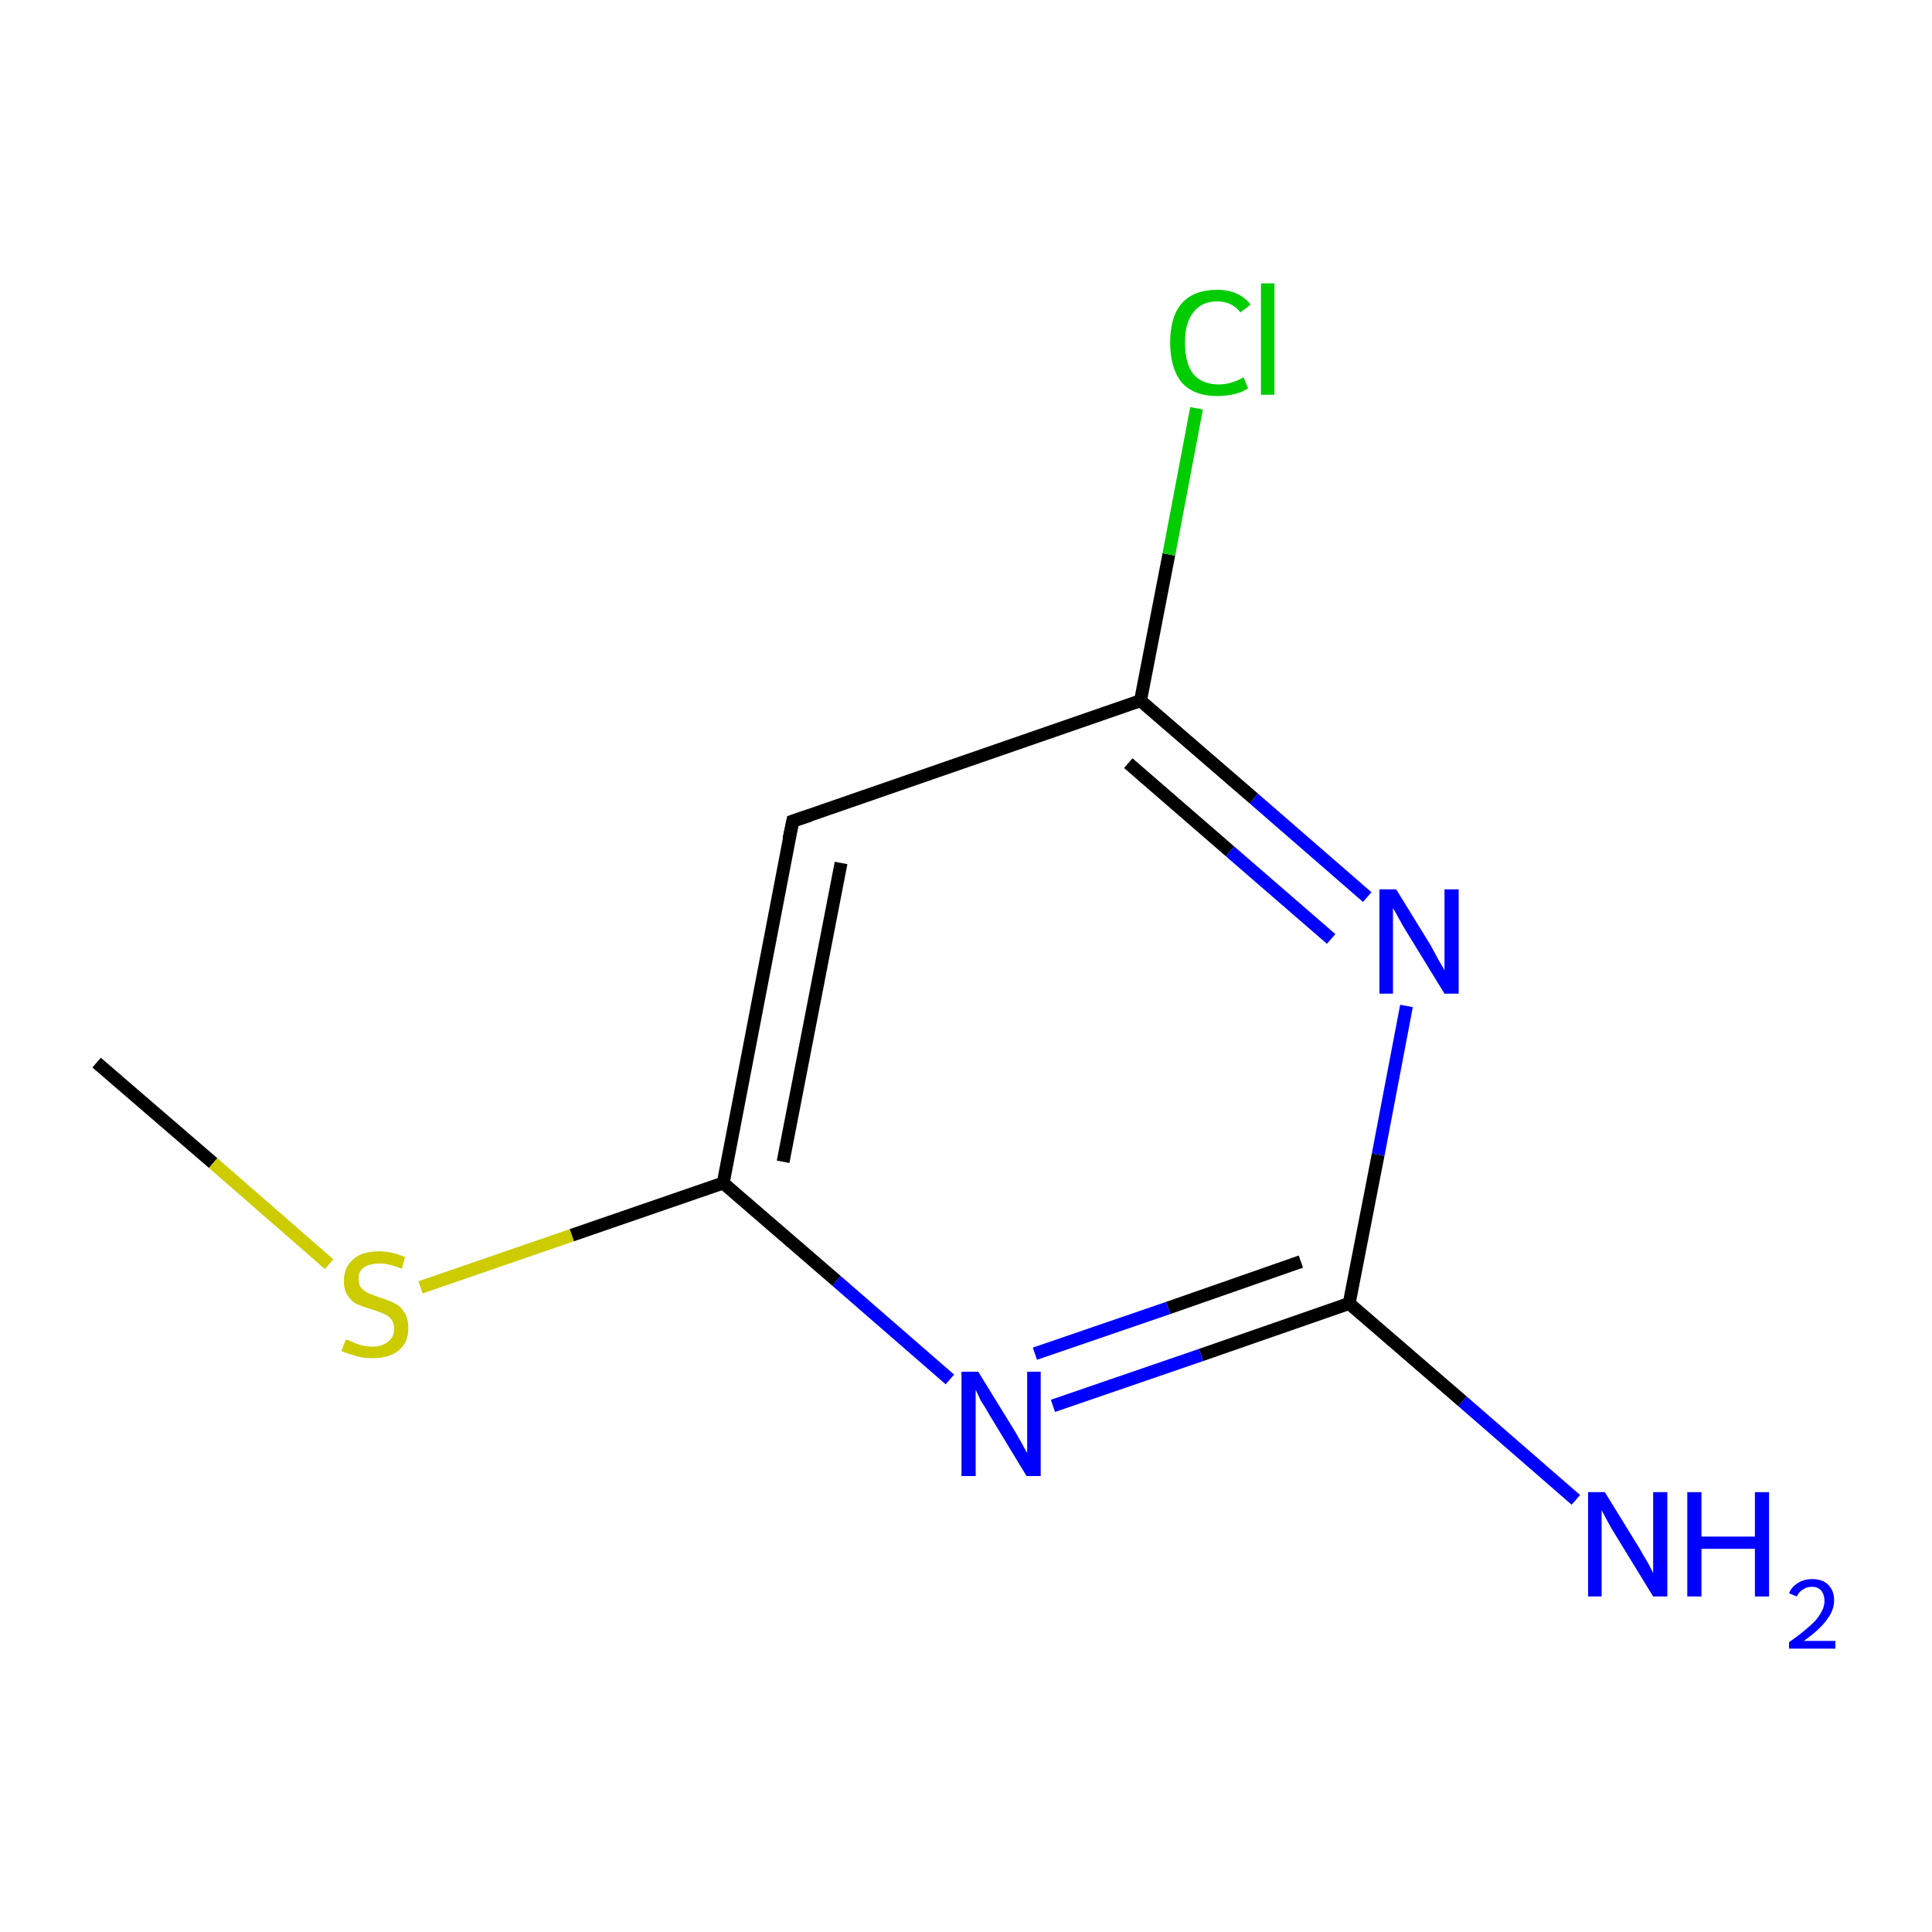 <?xml version='1.0' encoding='iso-8859-1'?>
<svg version='1.1' baseProfile='full'
              xmlns='http://www.w3.org/2000/svg'
                      xmlns:rdkit='http://www.rdkit.org/xml'
                      xmlns:xlink='http://www.w3.org/1999/xlink'
                  xml:space='preserve'
width='300px' height='300px' viewBox='0 0 300 300'>
<!-- END OF HEADER -->
<rect style='opacity:1.0;fill:#FFFFFF;stroke:none' width='300.0' height='300.0' x='0.0' y='0.0'> </rect>
<path class='bond-0 atom-0 atom-1' d='M 15.0,165.0 L 33.1,180.6' style='fill:none;fill-rule:evenodd;stroke:#000000;stroke-width:2.0px;stroke-linecap:butt;stroke-linejoin:miter;stroke-opacity:1' />
<path class='bond-0 atom-0 atom-1' d='M 33.1,180.6 L 51.1,196.3' style='fill:none;fill-rule:evenodd;stroke:#CCCC00;stroke-width:2.0px;stroke-linecap:butt;stroke-linejoin:miter;stroke-opacity:1' />
<path class='bond-1 atom-1 atom-2' d='M 65.3,199.9 L 88.8,191.8' style='fill:none;fill-rule:evenodd;stroke:#CCCC00;stroke-width:2.0px;stroke-linecap:butt;stroke-linejoin:miter;stroke-opacity:1' />
<path class='bond-1 atom-1 atom-2' d='M 88.8,191.8 L 112.3,183.7' style='fill:none;fill-rule:evenodd;stroke:#000000;stroke-width:2.0px;stroke-linecap:butt;stroke-linejoin:miter;stroke-opacity:1' />
<path class='bond-2 atom-2 atom-3' d='M 112.3,183.7 L 123.1,127.5' style='fill:none;fill-rule:evenodd;stroke:#000000;stroke-width:2.0px;stroke-linecap:butt;stroke-linejoin:miter;stroke-opacity:1' />
<path class='bond-2 atom-2 atom-3' d='M 121.6,180.4 L 130.6,134.0' style='fill:none;fill-rule:evenodd;stroke:#000000;stroke-width:2.0px;stroke-linecap:butt;stroke-linejoin:miter;stroke-opacity:1' />
<path class='bond-3 atom-3 atom-4' d='M 123.1,127.5 L 177.1,108.8' style='fill:none;fill-rule:evenodd;stroke:#000000;stroke-width:2.0px;stroke-linecap:butt;stroke-linejoin:miter;stroke-opacity:1' />
<path class='bond-4 atom-4 atom-5' d='M 177.1,108.8 L 181.5,86.1' style='fill:none;fill-rule:evenodd;stroke:#000000;stroke-width:2.0px;stroke-linecap:butt;stroke-linejoin:miter;stroke-opacity:1' />
<path class='bond-4 atom-4 atom-5' d='M 181.5,86.1 L 185.8,63.4' style='fill:none;fill-rule:evenodd;stroke:#00CC00;stroke-width:2.0px;stroke-linecap:butt;stroke-linejoin:miter;stroke-opacity:1' />
<path class='bond-5 atom-4 atom-6' d='M 177.1,108.8 L 194.7,124.0' style='fill:none;fill-rule:evenodd;stroke:#000000;stroke-width:2.0px;stroke-linecap:butt;stroke-linejoin:miter;stroke-opacity:1' />
<path class='bond-5 atom-4 atom-6' d='M 194.7,124.0 L 212.3,139.3' style='fill:none;fill-rule:evenodd;stroke:#0000FF;stroke-width:2.0px;stroke-linecap:butt;stroke-linejoin:miter;stroke-opacity:1' />
<path class='bond-5 atom-4 atom-6' d='M 175.2,118.5 L 191.0,132.2' style='fill:none;fill-rule:evenodd;stroke:#000000;stroke-width:2.0px;stroke-linecap:butt;stroke-linejoin:miter;stroke-opacity:1' />
<path class='bond-5 atom-4 atom-6' d='M 191.0,132.2 L 206.7,145.8' style='fill:none;fill-rule:evenodd;stroke:#0000FF;stroke-width:2.0px;stroke-linecap:butt;stroke-linejoin:miter;stroke-opacity:1' />
<path class='bond-6 atom-6 atom-7' d='M 218.4,156.2 L 214.0,179.3' style='fill:none;fill-rule:evenodd;stroke:#0000FF;stroke-width:2.0px;stroke-linecap:butt;stroke-linejoin:miter;stroke-opacity:1' />
<path class='bond-6 atom-6 atom-7' d='M 214.0,179.3 L 209.5,202.4' style='fill:none;fill-rule:evenodd;stroke:#000000;stroke-width:2.0px;stroke-linecap:butt;stroke-linejoin:miter;stroke-opacity:1' />
<path class='bond-7 atom-7 atom-8' d='M 209.5,202.4 L 227.1,217.6' style='fill:none;fill-rule:evenodd;stroke:#000000;stroke-width:2.0px;stroke-linecap:butt;stroke-linejoin:miter;stroke-opacity:1' />
<path class='bond-7 atom-7 atom-8' d='M 227.1,217.6 L 244.7,232.9' style='fill:none;fill-rule:evenodd;stroke:#0000FF;stroke-width:2.0px;stroke-linecap:butt;stroke-linejoin:miter;stroke-opacity:1' />
<path class='bond-8 atom-7 atom-9' d='M 209.5,202.4 L 186.5,210.4' style='fill:none;fill-rule:evenodd;stroke:#000000;stroke-width:2.0px;stroke-linecap:butt;stroke-linejoin:miter;stroke-opacity:1' />
<path class='bond-8 atom-7 atom-9' d='M 186.5,210.4 L 163.5,218.3' style='fill:none;fill-rule:evenodd;stroke:#0000FF;stroke-width:2.0px;stroke-linecap:butt;stroke-linejoin:miter;stroke-opacity:1' />
<path class='bond-8 atom-7 atom-9' d='M 202.0,195.9 L 181.4,203.1' style='fill:none;fill-rule:evenodd;stroke:#000000;stroke-width:2.0px;stroke-linecap:butt;stroke-linejoin:miter;stroke-opacity:1' />
<path class='bond-8 atom-7 atom-9' d='M 181.4,203.1 L 160.7,210.2' style='fill:none;fill-rule:evenodd;stroke:#0000FF;stroke-width:2.0px;stroke-linecap:butt;stroke-linejoin:miter;stroke-opacity:1' />
<path class='bond-9 atom-9 atom-2' d='M 147.5,214.2 L 129.9,198.9' style='fill:none;fill-rule:evenodd;stroke:#0000FF;stroke-width:2.0px;stroke-linecap:butt;stroke-linejoin:miter;stroke-opacity:1' />
<path class='bond-9 atom-9 atom-2' d='M 129.9,198.9 L 112.3,183.7' style='fill:none;fill-rule:evenodd;stroke:#000000;stroke-width:2.0px;stroke-linecap:butt;stroke-linejoin:miter;stroke-opacity:1' />
<path d='M 122.5,130.3 L 123.1,127.5 L 125.8,126.6' style='fill:none;stroke:#000000;stroke-width:2.0px;stroke-linecap:butt;stroke-linejoin:miter;stroke-miterlimit:10;stroke-opacity:1;' />
<path class='atom-1' d='M 53.7 208.0
Q 53.8 208.0, 54.6 208.3
Q 55.3 208.7, 56.2 208.9
Q 57.0 209.1, 57.8 209.1
Q 59.4 209.1, 60.3 208.3
Q 61.2 207.6, 61.2 206.3
Q 61.2 205.4, 60.7 204.8
Q 60.3 204.3, 59.6 204.0
Q 58.9 203.7, 57.7 203.3
Q 56.3 202.9, 55.4 202.5
Q 54.6 202.1, 54.0 201.2
Q 53.4 200.3, 53.4 198.9
Q 53.4 196.8, 54.8 195.6
Q 56.1 194.3, 58.9 194.3
Q 60.8 194.3, 62.9 195.2
L 62.4 197.0
Q 60.4 196.2, 59.0 196.2
Q 57.4 196.2, 56.5 196.8
Q 55.6 197.5, 55.7 198.6
Q 55.7 199.5, 56.1 200.0
Q 56.6 200.5, 57.2 200.8
Q 57.9 201.1, 59.0 201.5
Q 60.4 201.9, 61.3 202.4
Q 62.2 202.8, 62.8 203.8
Q 63.4 204.7, 63.4 206.3
Q 63.4 208.5, 61.9 209.7
Q 60.4 210.9, 57.9 210.9
Q 56.5 210.9, 55.4 210.6
Q 54.3 210.3, 53.0 209.8
L 53.7 208.0
' fill='#CCCC00'/>
<path class='atom-5' d='M 181.7 53.2
Q 181.7 49.2, 183.5 47.1
Q 185.4 45.0, 189.0 45.0
Q 192.4 45.0, 194.2 47.3
L 192.6 48.5
Q 191.3 46.8, 189.0 46.8
Q 186.6 46.8, 185.3 48.5
Q 184.0 50.1, 184.0 53.2
Q 184.0 56.4, 185.3 58.1
Q 186.7 59.7, 189.3 59.7
Q 191.1 59.7, 193.1 58.6
L 193.8 60.3
Q 192.9 60.9, 191.7 61.2
Q 190.4 61.5, 189.0 61.5
Q 185.4 61.5, 183.5 59.4
Q 181.7 57.2, 181.7 53.2
' fill='#00CC00'/>
<path class='atom-5' d='M 195.8 44.0
L 197.9 44.0
L 197.9 61.3
L 195.8 61.3
L 195.8 44.0
' fill='#00CC00'/>
<path class='atom-6' d='M 216.8 138.1
L 222.1 146.7
Q 222.6 147.6, 223.4 149.1
Q 224.3 150.6, 224.3 150.7
L 224.3 138.1
L 226.5 138.1
L 226.5 154.3
L 224.3 154.3
L 218.6 145.0
Q 217.9 143.9, 217.2 142.6
Q 216.5 141.3, 216.3 141.0
L 216.3 154.3
L 214.2 154.3
L 214.2 138.1
L 216.8 138.1
' fill='#0000FF'/>
<path class='atom-8' d='M 249.2 231.7
L 254.5 240.3
Q 255.0 241.2, 255.9 242.7
Q 256.7 244.2, 256.7 244.3
L 256.7 231.7
L 258.9 231.7
L 258.9 247.9
L 256.7 247.9
L 251.0 238.6
Q 250.3 237.5, 249.6 236.2
Q 248.9 234.9, 248.7 234.5
L 248.7 247.9
L 246.6 247.9
L 246.6 231.7
L 249.2 231.7
' fill='#0000FF'/>
<path class='atom-8' d='M 262.0 231.7
L 264.2 231.7
L 264.2 238.6
L 272.5 238.6
L 272.5 231.7
L 274.7 231.7
L 274.7 247.9
L 272.5 247.9
L 272.5 240.5
L 264.2 240.5
L 264.2 247.9
L 262.0 247.9
L 262.0 231.7
' fill='#0000FF'/>
<path class='atom-8' d='M 277.8 247.4
Q 278.2 246.4, 279.2 245.8
Q 280.1 245.2, 281.4 245.2
Q 283.0 245.2, 283.9 246.1
Q 284.8 247.0, 284.8 248.5
Q 284.8 250.1, 283.6 251.6
Q 282.5 253.1, 280.1 254.8
L 285.0 254.8
L 285.0 256.0
L 277.8 256.0
L 277.8 255.0
Q 279.8 253.6, 281.0 252.5
Q 282.2 251.5, 282.7 250.5
Q 283.3 249.6, 283.3 248.6
Q 283.3 247.6, 282.8 247.0
Q 282.3 246.4, 281.4 246.4
Q 280.5 246.4, 280.0 246.8
Q 279.4 247.1, 279.0 247.9
L 277.8 247.4
' fill='#0000FF'/>
<path class='atom-9' d='M 151.9 213.0
L 157.2 221.6
Q 157.7 222.4, 158.6 224.0
Q 159.4 225.5, 159.5 225.6
L 159.5 213.0
L 161.6 213.0
L 161.6 229.2
L 159.4 229.2
L 153.7 219.8
Q 153.1 218.7, 152.3 217.5
Q 151.7 216.2, 151.5 215.8
L 151.5 229.2
L 149.3 229.2
L 149.3 213.0
L 151.9 213.0
' fill='#0000FF'/>
</svg>
